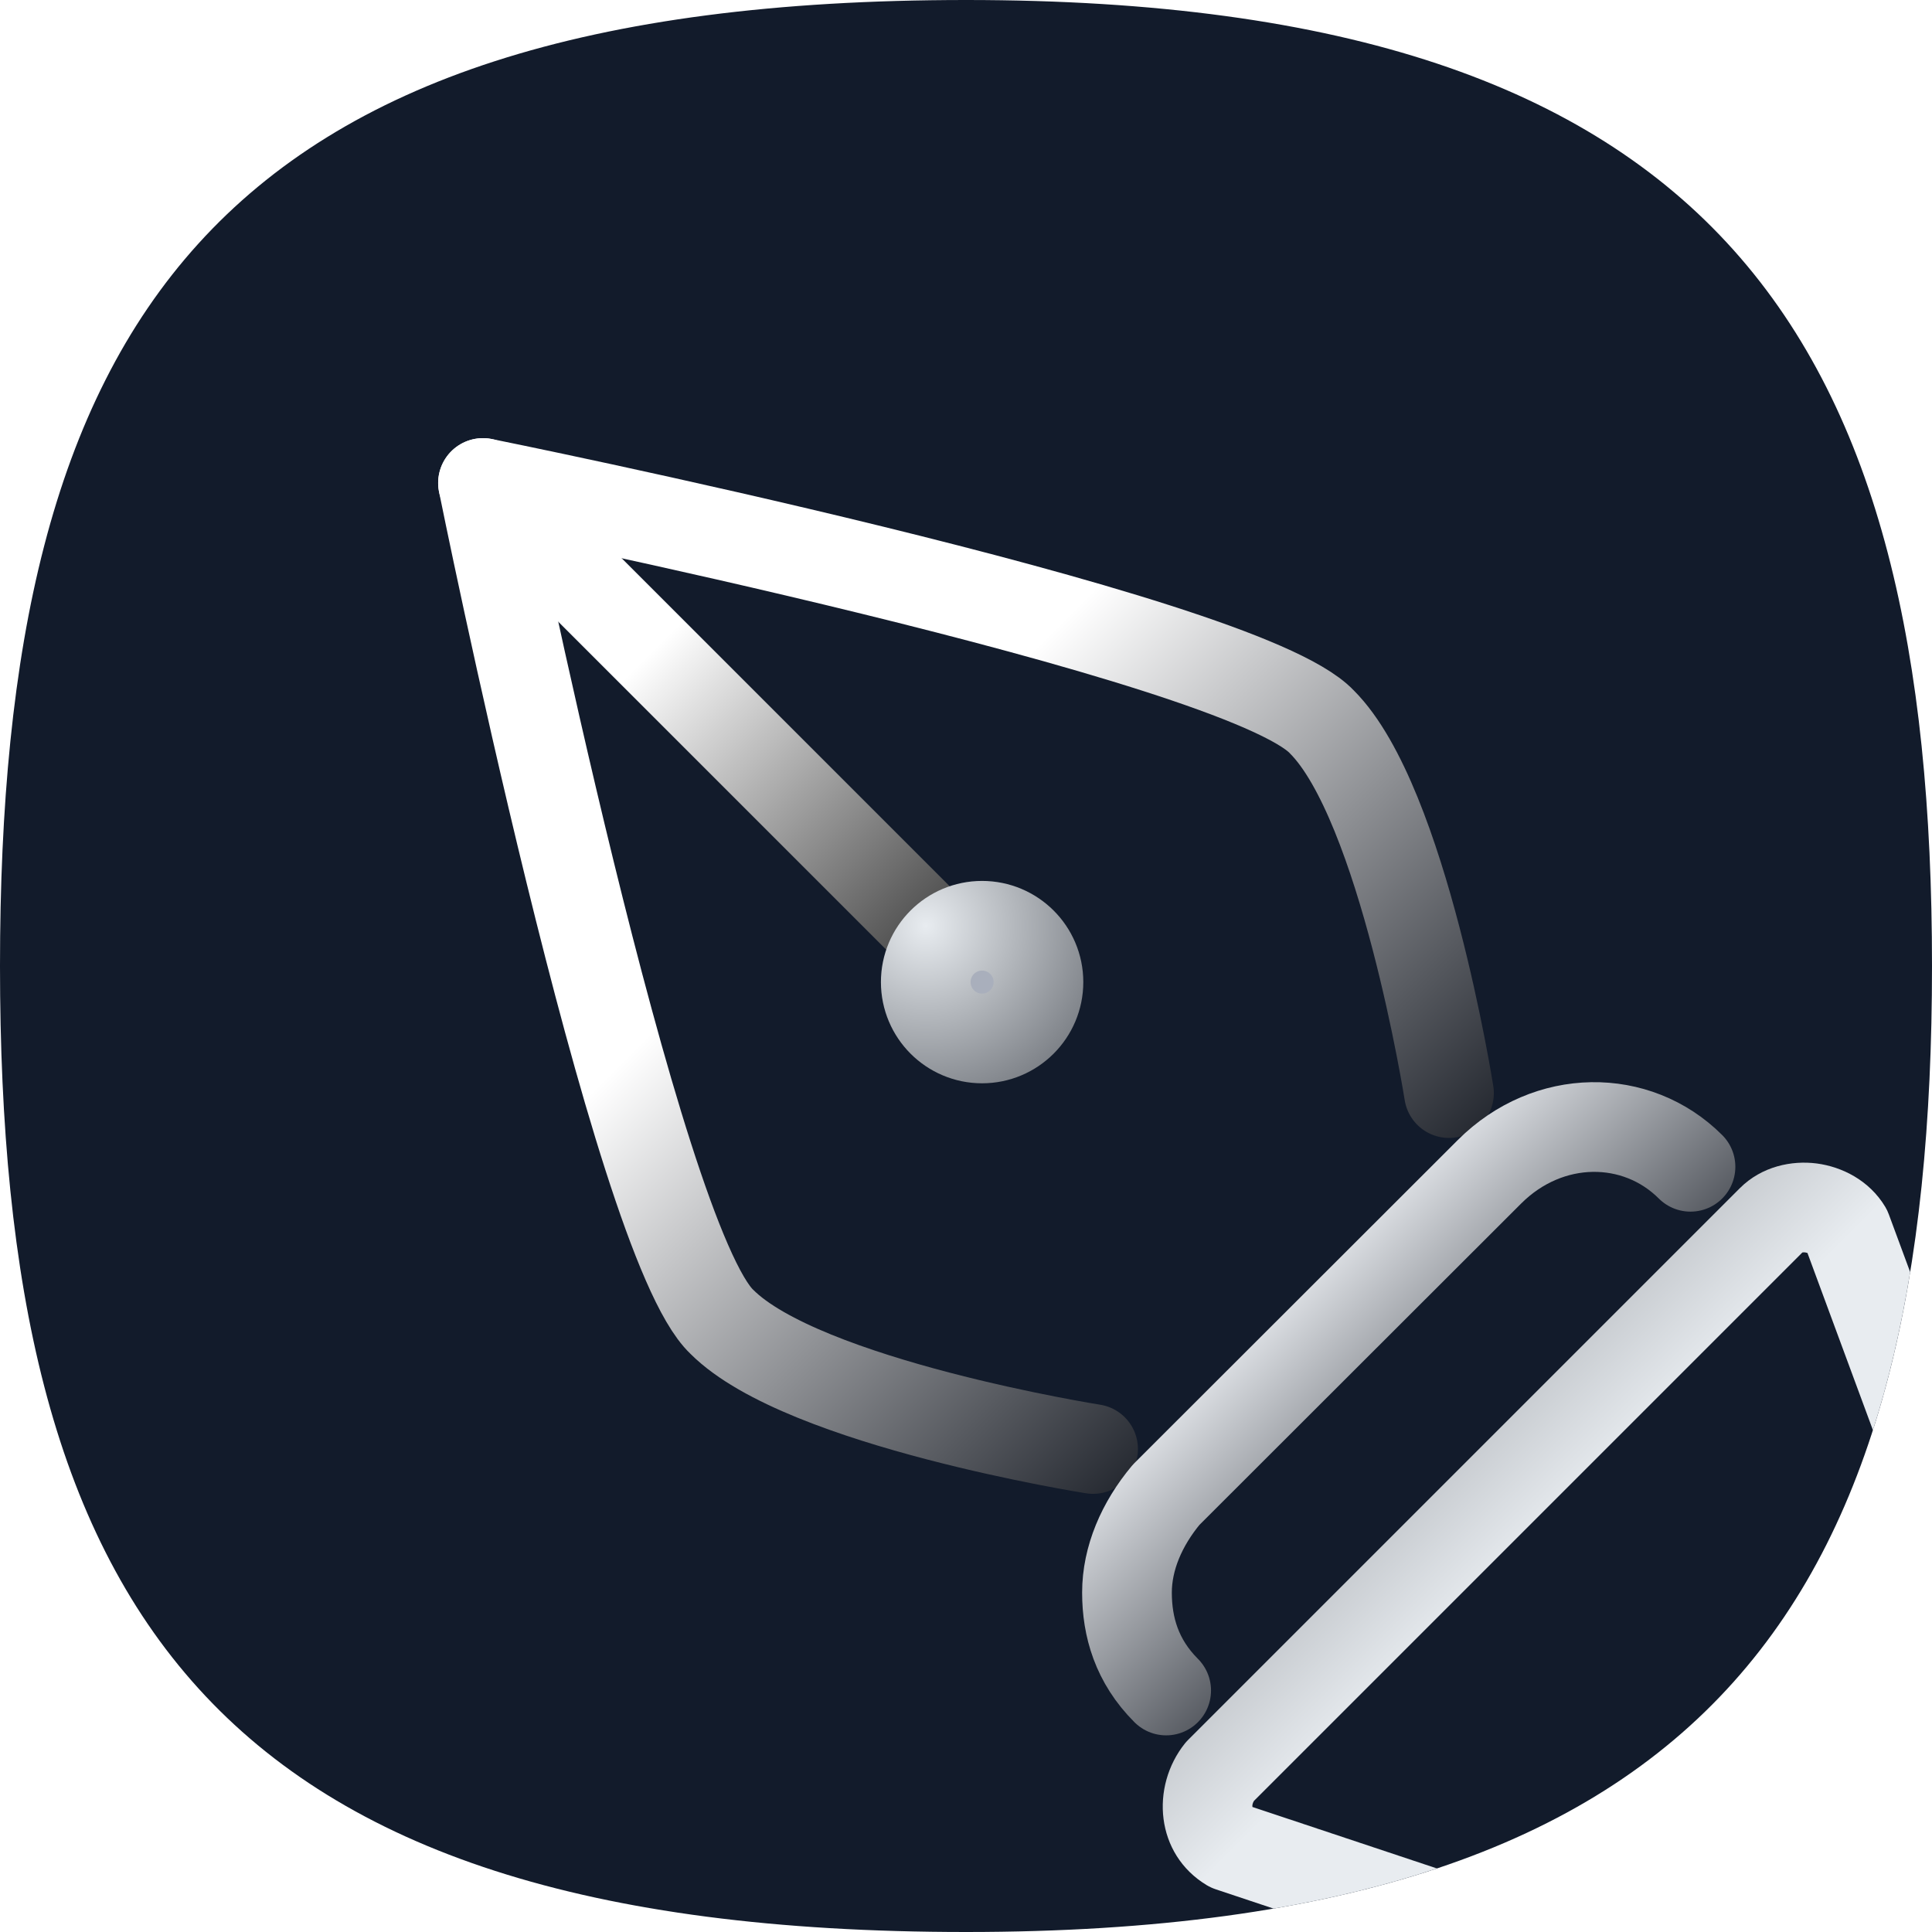 <svg width="28" height="28" viewBox="0 0 28 28" fill="none" xmlns="http://www.w3.org/2000/svg">
<path d="M1.90735e-06 14C1.90735e-06 23.25 3 28 14 28C25 28 28 23 28 14C28 5 25 0 14 0C3 0 1.90735e-06 4.75 1.90735e-06 14Z" fill="#121B2B"/>
<g filter="url(#filter0_b_280_15634)">
<path d="M15.842 21C15.842 21 11.642 20.337 10.463 19.158C9.211 17.979 7 7 7 7C7 7 17.979 9.211 19.158 10.463C20.337 11.642 21 15.842 21 15.842" stroke="url(#paint0_linear_280_15634)" stroke-width="1.3" stroke-linecap="round" stroke-linejoin="round"/>
</g>
<path d="M24.5 16.91C23.719 16.13 22.441 16.13 21.588 16.981L16.901 21.663C16.546 22.088 16.333 22.585 16.333 23.081C16.333 23.578 16.475 24.074 16.901 24.5" stroke="url(#paint1_linear_280_15634)" stroke-width="1.3" stroke-miterlimit="10" stroke-linecap="round" stroke-linejoin="round"/>
<path fill-rule="evenodd" clip-rule="evenodd" d="M27.684 18.437L27.374 17.599C27.36 17.561 27.343 17.525 27.322 17.49C27.09 17.104 26.693 16.91 26.331 16.862C25.97 16.815 25.534 16.901 25.215 17.22L17.22 25.215C17.203 25.232 17.187 25.25 17.172 25.268C16.671 25.895 16.743 26.873 17.49 27.322C17.531 27.346 17.574 27.366 17.619 27.381L18.458 27.661C19.316 27.514 20.103 27.32 20.825 27.079L18.151 26.188L18.151 26.186C18.148 26.167 18.151 26.136 18.173 26.1L26.121 18.152C26.13 18.15 26.144 18.149 26.163 18.151C26.175 18.153 26.186 18.156 26.195 18.159L27.144 20.727C27.373 20.013 27.551 19.249 27.684 18.437Z" fill="url(#paint2_linear_280_15634)"/>
<g filter="url(#filter1_b_280_15634)">
<path d="M7 7L14 14" stroke="url(#paint3_linear_280_15634)" stroke-width="1.3" stroke-linecap="round" stroke-linejoin="round"/>
</g>
<g filter="url(#filter2_b_280_15634)">
<path d="M14.233 15.05C14.684 15.05 15.05 14.684 15.05 14.233C15.05 13.782 14.684 13.417 14.233 13.417C13.782 13.417 13.417 13.782 13.417 14.233C13.417 14.684 13.782 15.05 14.233 15.05Z" fill="#A9AFBC"/>
<path d="M14.233 15.05C14.684 15.05 15.05 14.684 15.05 14.233C15.05 13.782 14.684 13.417 14.233 13.417C13.782 13.417 13.417 13.782 13.417 14.233C13.417 14.684 13.782 15.05 14.233 15.05Z" stroke="url(#paint4_radial_280_15634)" stroke-width="1.3" stroke-linejoin="round"/>
</g>
<defs>
<filter id="filter0_b_280_15634" x="-1.65" y="-1.65" width="31.3" height="31.3" filterUnits="userSpaceOnUse" color-interpolation-filters="sRGB">
<feFlood flood-opacity="0" result="BackgroundImageFix"/>
<feGaussianBlur in="BackgroundImage" stdDeviation="4"/>
<feComposite in2="SourceAlpha" operator="in" result="effect1_backgroundBlur_280_15634"/>
<feBlend mode="normal" in="SourceGraphic" in2="effect1_backgroundBlur_280_15634" result="shape"/>
</filter>
<filter id="filter1_b_280_15634" x="-1.65" y="-1.65" width="24.3" height="24.3" filterUnits="userSpaceOnUse" color-interpolation-filters="sRGB">
<feFlood flood-opacity="0" result="BackgroundImageFix"/>
<feGaussianBlur in="BackgroundImage" stdDeviation="4"/>
<feComposite in2="SourceAlpha" operator="in" result="effect1_backgroundBlur_280_15634"/>
<feBlend mode="normal" in="SourceGraphic" in2="effect1_backgroundBlur_280_15634" result="shape"/>
</filter>
<filter id="filter2_b_280_15634" x="4.767" y="4.767" width="18.933" height="18.933" filterUnits="userSpaceOnUse" color-interpolation-filters="sRGB">
<feFlood flood-opacity="0" result="BackgroundImageFix"/>
<feGaussianBlur in="BackgroundImage" stdDeviation="4"/>
<feComposite in2="SourceAlpha" operator="in" result="effect1_backgroundBlur_280_15634"/>
<feBlend mode="normal" in="SourceGraphic" in2="effect1_backgroundBlur_280_15634" result="shape"/>
</filter>
<linearGradient id="paint0_linear_280_15634" x1="7" y1="7" x2="19.526" y2="19.526" gradientUnits="userSpaceOnUse">
<stop offset="0.415" stop-color="white"/>
<stop offset="0.974" stop-color="#1C2028"/>
</linearGradient>
<linearGradient id="paint1_linear_280_15634" x1="22.644" y1="22.273" x2="18.561" y2="18.189" gradientUnits="userSpaceOnUse">
<stop offset="0.039" stop-color="#1C2028"/>
<stop offset="1" stop-color="#F0F3F7"/>
</linearGradient>
<linearGradient id="paint2_linear_280_15634" x1="14.286" y1="14.294" x2="24.466" y2="24.491" gradientUnits="userSpaceOnUse">
<stop offset="0.039" stop-color="#1C2028"/>
<stop offset="0.791" stop-color="#E8ECF0"/>
</linearGradient>
<linearGradient id="paint3_linear_280_15634" x1="7" y1="7" x2="15.75" y2="15.75" gradientUnits="userSpaceOnUse">
<stop offset="0.279" stop-color="white"/>
<stop offset="0.942"/>
</linearGradient>
<radialGradient id="paint4_radial_280_15634" cx="0" cy="0" r="1" gradientUnits="userSpaceOnUse" gradientTransform="translate(13.417 13.417) rotate(45) scale(5.197)">
<stop stop-color="#E8ECF0"/>
<stop offset="0.974" stop-color="#1C2028"/>
</radialGradient>
</defs>
</svg>
